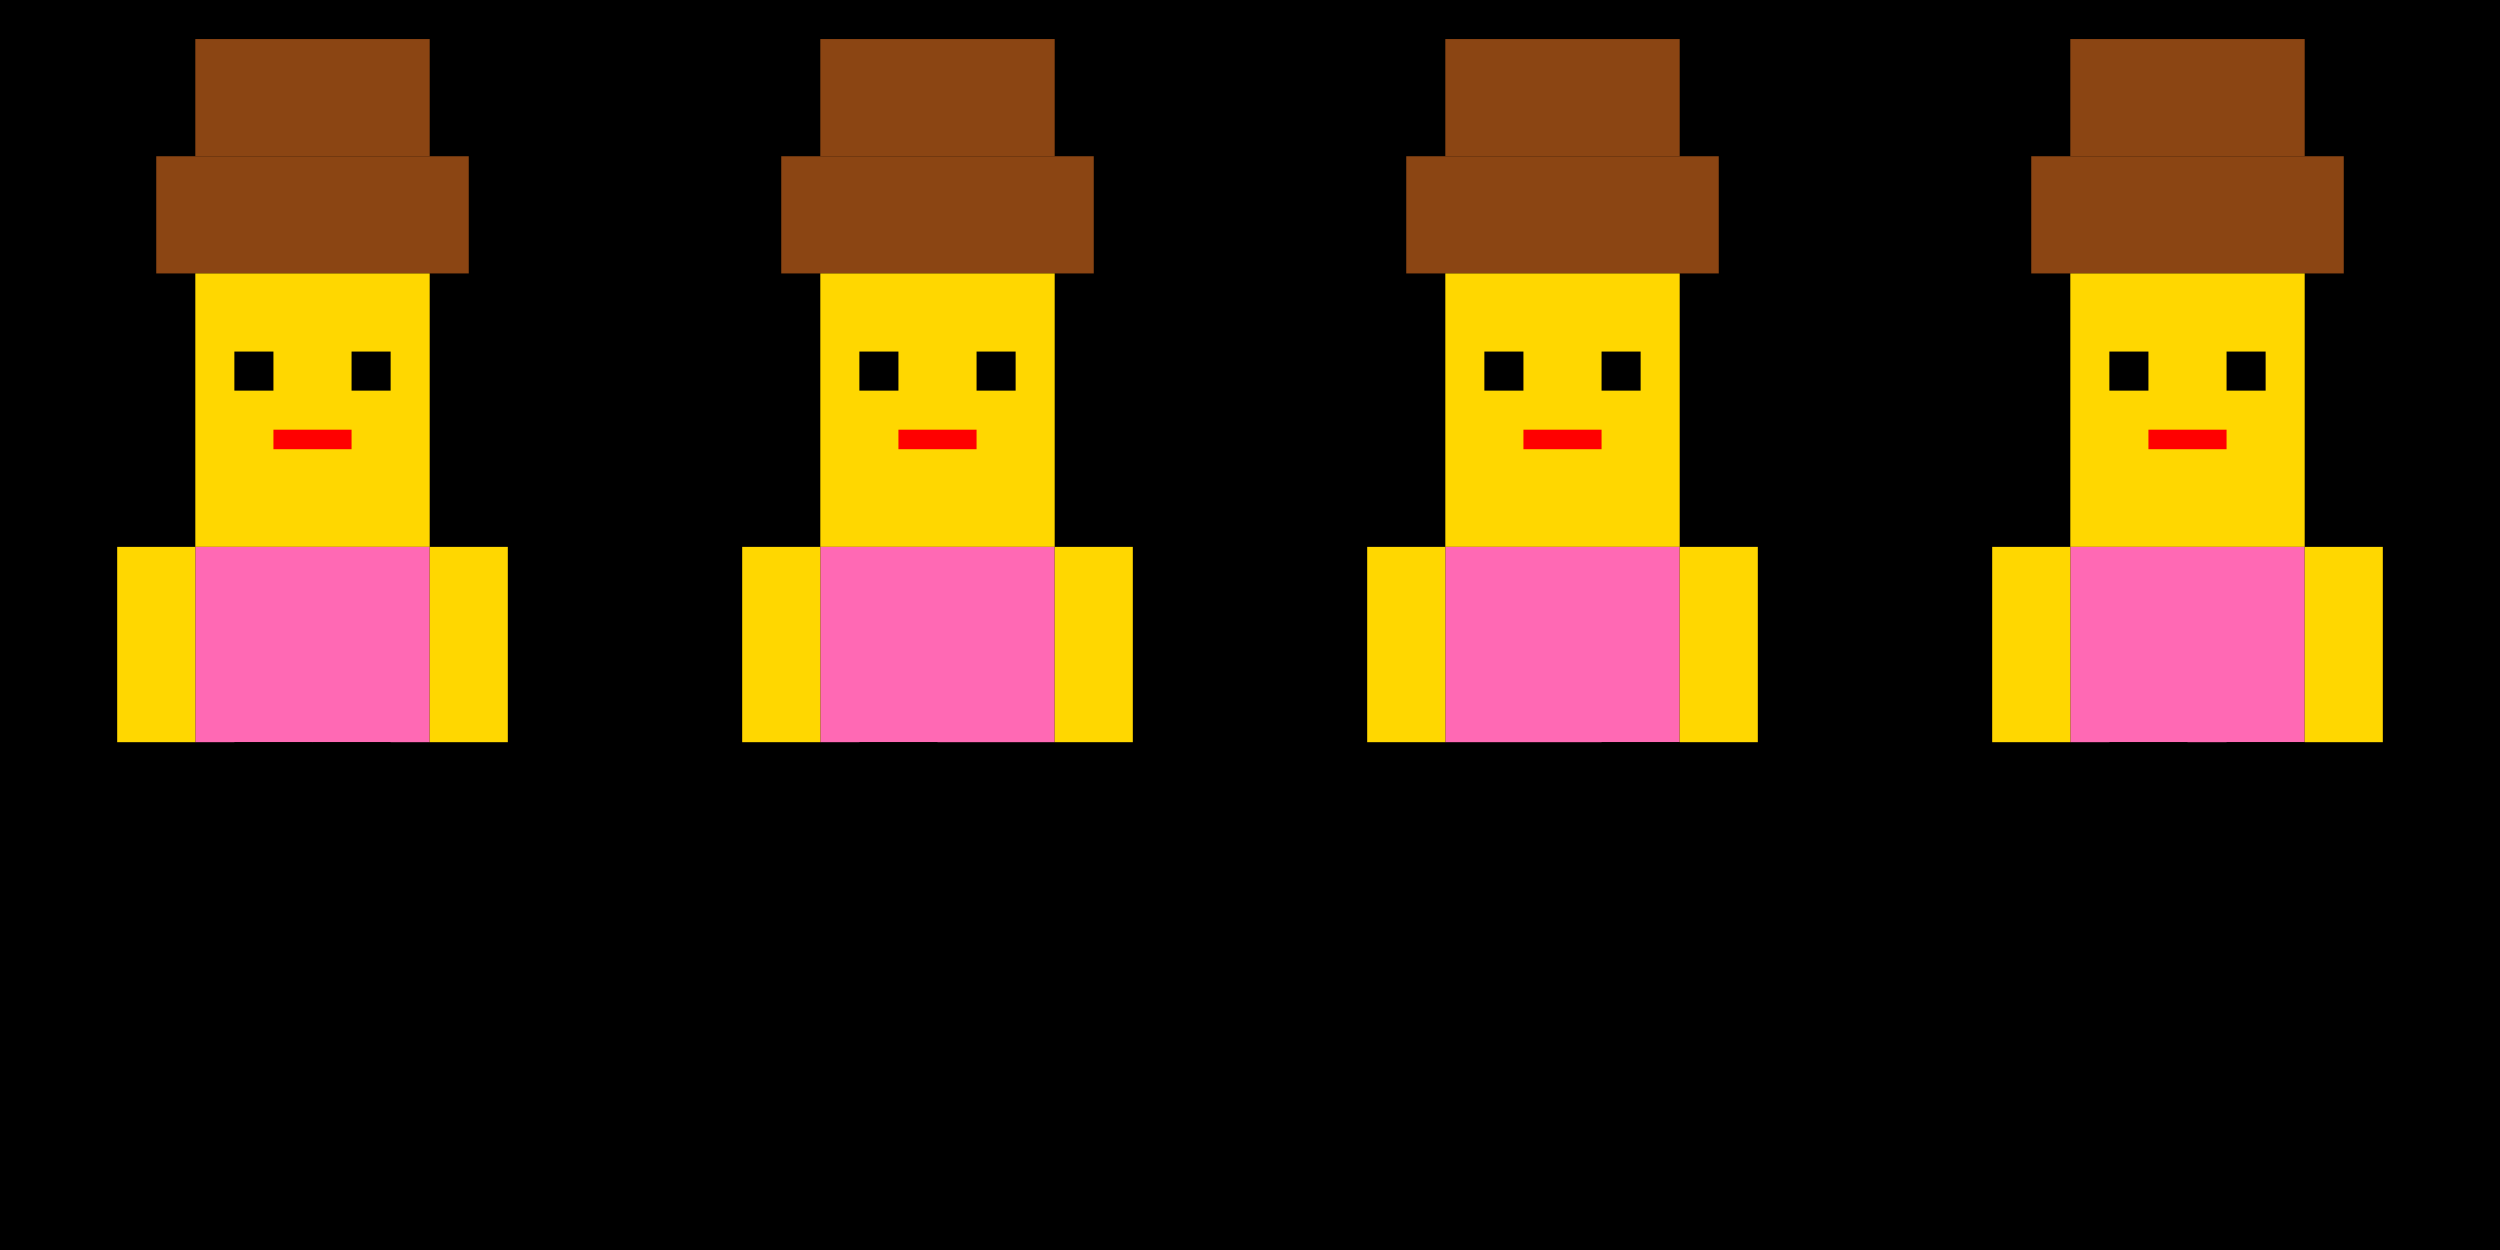 <svg xmlns="http://www.w3.org/2000/svg" width="128" height="64">
  <!-- Frame 1: Standing -->
  <rect x="0" y="0" width="32" height="64" fill="#00000000" />
  <!-- Hair -->
  <rect x="10" y="2" width="12" height="6" fill="#8B4513" />
  <rect x="8" y="8" width="16" height="6" fill="#8B4513" />
  <!-- Face -->
  <rect x="10" y="14" width="12" height="14" fill="#FFD700" />
  <!-- Eyes -->
  <rect x="12" y="18" width="2" height="2" fill="#000000" />
  <rect x="18" y="18" width="2" height="2" fill="#000000" />
  <!-- Mouth -->
  <rect x="14" y="22" width="4" height="1" fill="#FF0000" />
  <!-- Body -->
  <rect x="10" y="28" width="12" height="10" fill="#FF69B4" />
  <!-- Arms -->
  <rect x="6" y="28" width="4" height="10" fill="#FFD700" />
  <rect x="22" y="28" width="4" height="10" fill="#FFD700" />
  <!-- Legs -->
  <rect x="12" y="38" width="4" height="10" fill="#000000" />
  <rect x="16" y="38" width="4" height="10" fill="#000000" />

  <!-- Frame 2: Right leg forward -->
  <rect x="32" y="0" width="32" height="64" fill="#00000000" />
  <!-- Hair -->
  <rect x="42" y="2" width="12" height="6" fill="#8B4513" />
  <rect x="40" y="8" width="16" height="6" fill="#8B4513" />
  <!-- Face -->
  <rect x="42" y="14" width="12" height="14" fill="#FFD700" />
  <!-- Eyes -->
  <rect x="44" y="18" width="2" height="2" fill="#000000" />
  <rect x="50" y="18" width="2" height="2" fill="#000000" />
  <!-- Mouth -->
  <rect x="46" y="22" width="4" height="1" fill="#FF0000" />
  <!-- Body -->
  <rect x="42" y="28" width="12" height="10" fill="#FF69B4" />
  <!-- Arms -->
  <rect x="38" y="28" width="4" height="10" fill="#FFD700" />
  <rect x="54" y="28" width="4" height="10" fill="#FFD700" />
  <!-- Legs -->
  <rect x="44" y="38" width="4" height="12" fill="#000000" />
  <rect x="50" y="40" width="4" height="8" fill="#000000" />

  <!-- Frame 3: Left leg forward -->
  <rect x="64" y="0" width="32" height="64" fill="#00000000" />
  <!-- Hair -->
  <rect x="74" y="2" width="12" height="6" fill="#8B4513" />
  <rect x="72" y="8" width="16" height="6" fill="#8B4513" />
  <!-- Face -->
  <rect x="74" y="14" width="12" height="14" fill="#FFD700" />
  <!-- Eyes -->
  <rect x="76" y="18" width="2" height="2" fill="#000000" />
  <rect x="82" y="18" width="2" height="2" fill="#000000" />
  <!-- Mouth -->
  <rect x="78" y="22" width="4" height="1" fill="#FF0000" />
  <!-- Body -->
  <rect x="74" y="28" width="12" height="10" fill="#FF69B4" />
  <!-- Arms -->
  <rect x="70" y="28" width="4" height="10" fill="#FFD700" />
  <rect x="86" y="28" width="4" height="10" fill="#FFD700" />
  <!-- Legs -->
  <rect x="76" y="40" width="4" height="8" fill="#000000" />
  <rect x="82" y="38" width="4" height="12" fill="#000000" />

  <!-- Frame 4: Both legs mid-stride -->
  <rect x="96" y="0" width="32" height="64" fill="#00000000" />
  <!-- Hair -->
  <rect x="106" y="2" width="12" height="6" fill="#8B4513" />
  <rect x="104" y="8" width="16" height="6" fill="#8B4513" />
  <!-- Face -->
  <rect x="106" y="14" width="12" height="14" fill="#FFD700" />
  <!-- Eyes -->
  <rect x="108" y="18" width="2" height="2" fill="#000000" />
  <rect x="114" y="18" width="2" height="2" fill="#000000" />
  <!-- Mouth -->
  <rect x="110" y="22" width="4" height="1" fill="#FF0000" />
  <!-- Body -->
  <rect x="106" y="28" width="12" height="10" fill="#FF69B4" />
  <!-- Arms -->
  <rect x="102" y="28" width="4" height="10" fill="#FFD700" />
  <rect x="118" y="28" width="4" height="10" fill="#FFD700" />
  <!-- Legs -->
  <rect x="108" y="38" width="4" height="10" fill="#000000" />
  <rect x="114" y="38" width="4" height="10" fill="#000000" />
</svg>
